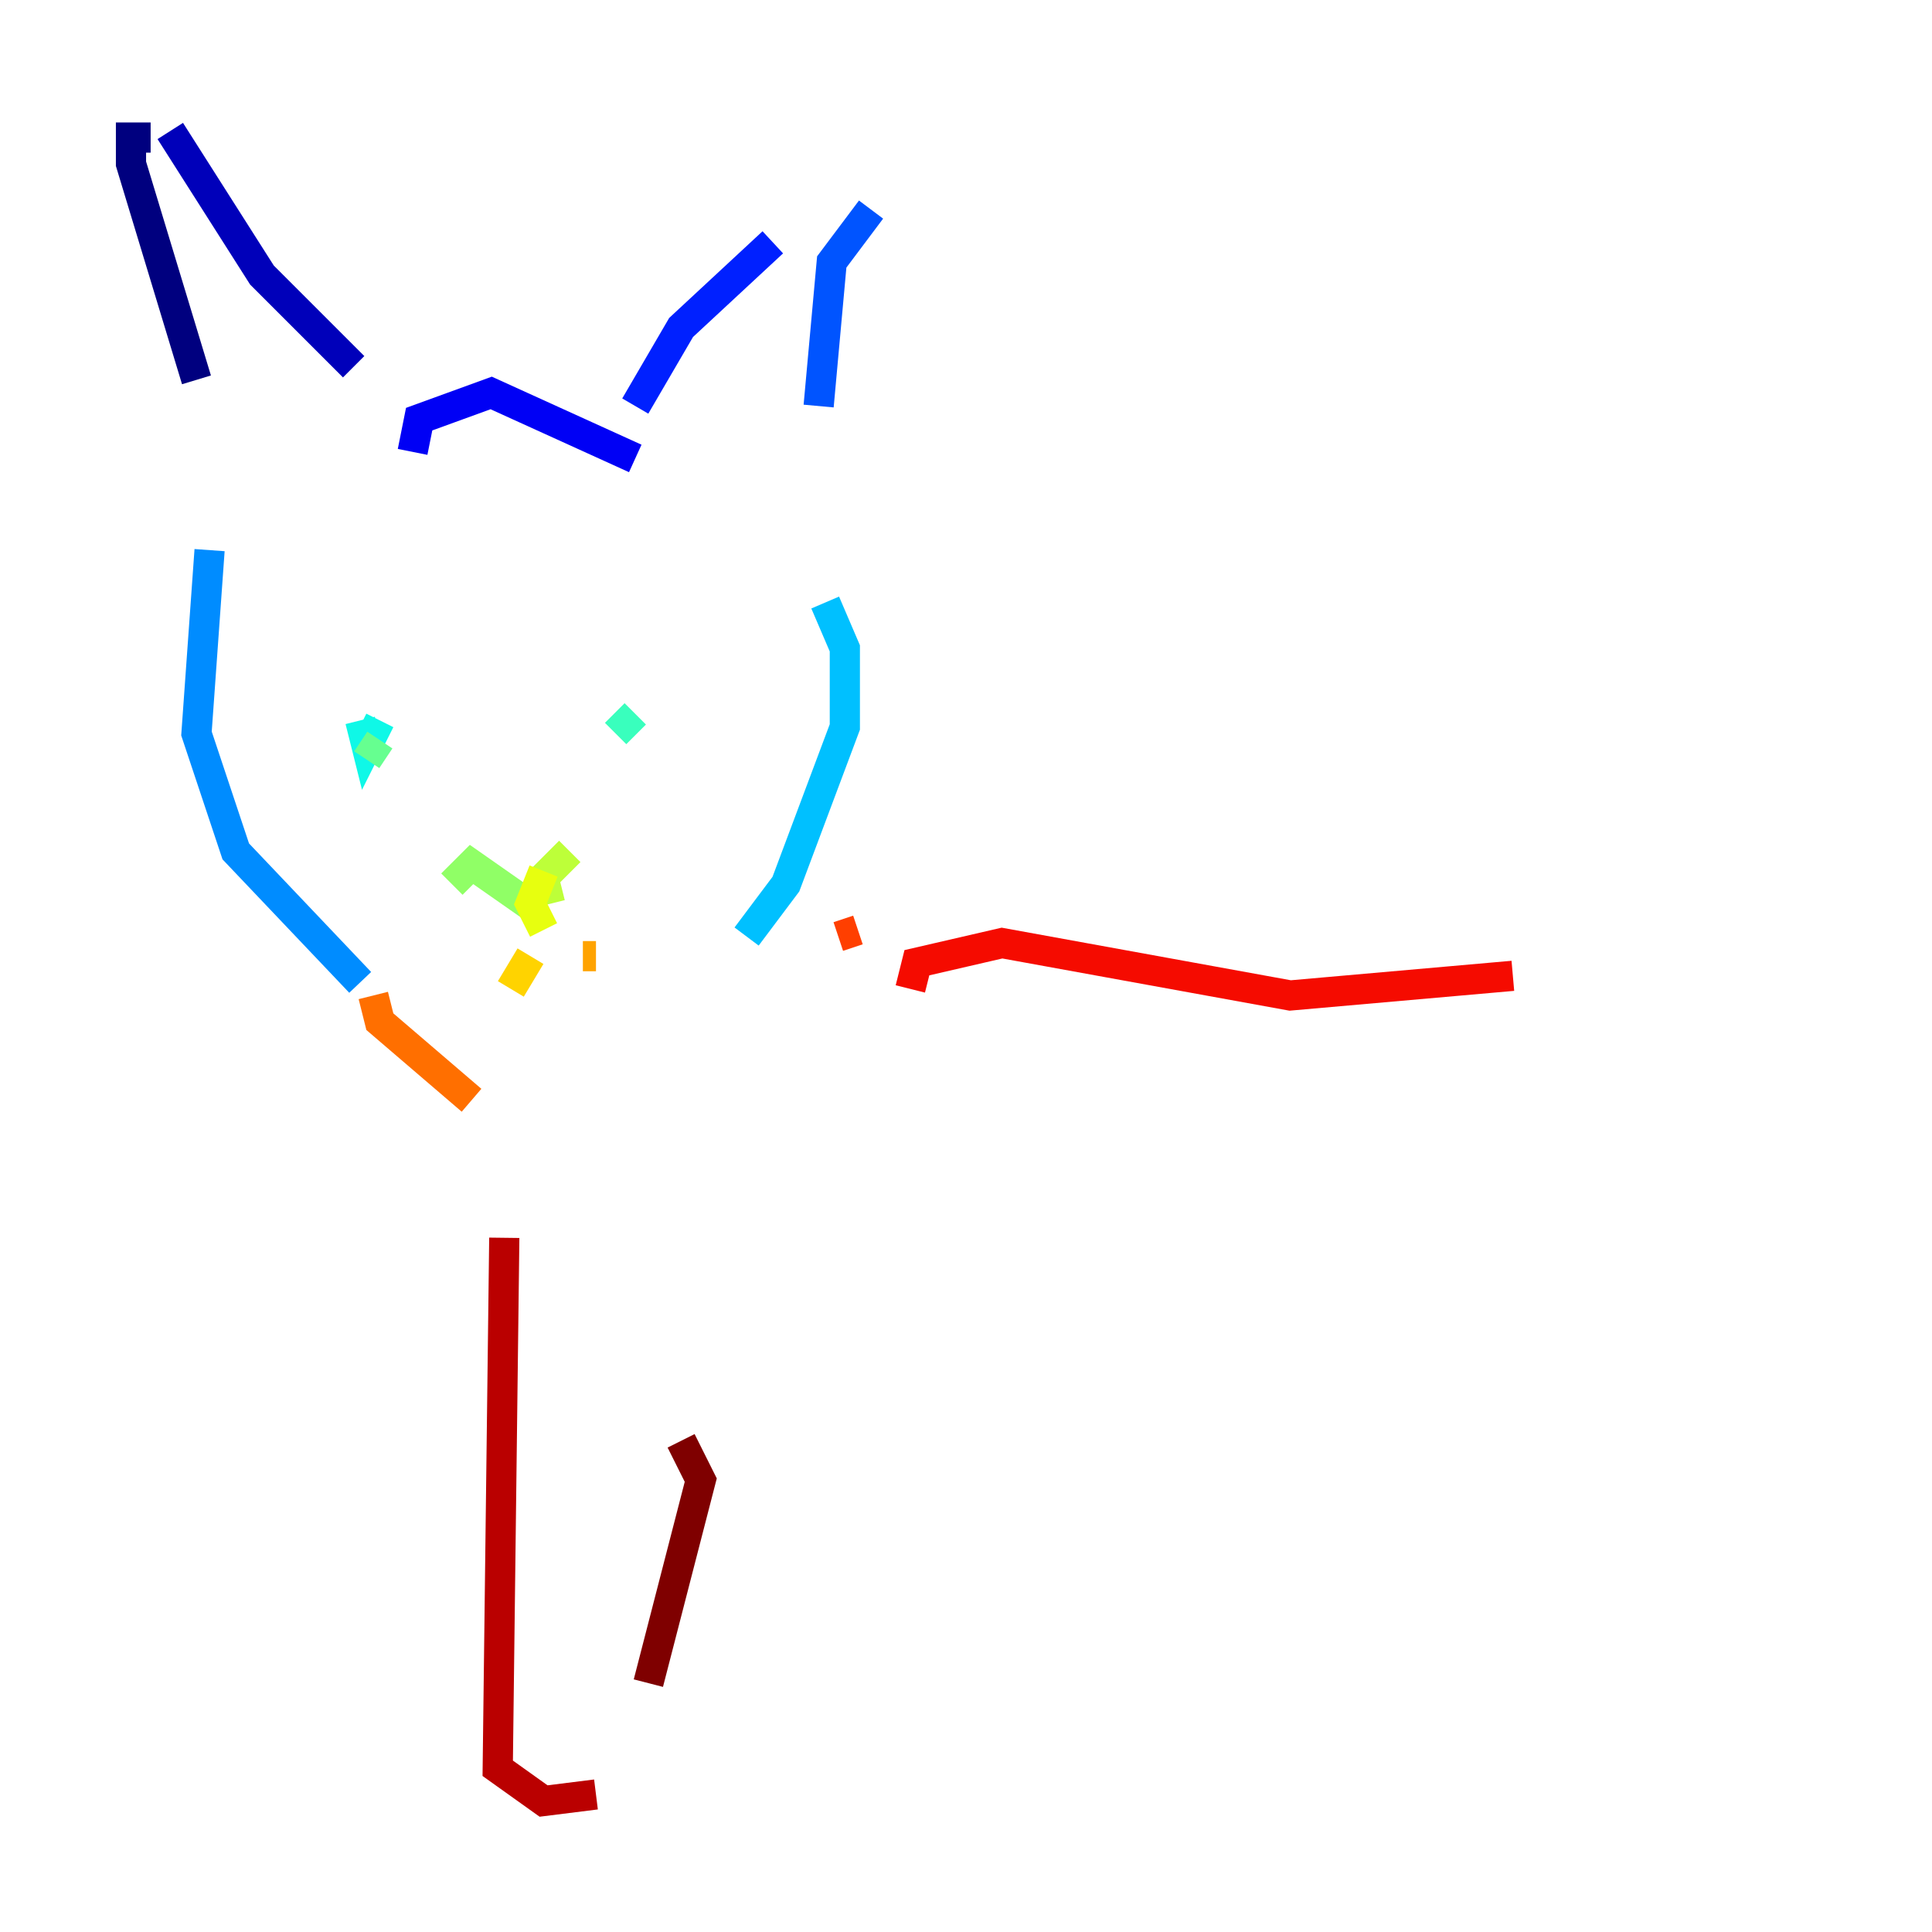 <?xml version="1.0" encoding="utf-8" ?>
<svg baseProfile="tiny" height="128" version="1.2" viewBox="0,0,128,128" width="128" xmlns="http://www.w3.org/2000/svg" xmlns:ev="http://www.w3.org/2001/xml-events" xmlns:xlink="http://www.w3.org/1999/xlink"><defs /><polyline fill="none" points="9.98,9.112 8.678,9.112 8.678,10.848 13.017,25.166" stroke="#00007f" stroke-width="2" /><polyline fill="none" points="11.281,8.678 17.356,18.224 23.43,24.298" stroke="#0000ba" stroke-width="2" /><polyline fill="none" points="27.336,29.939 27.77,27.77 32.542,26.034 42.088,30.373" stroke="#0000f5" stroke-width="2" /><polyline fill="none" points="51.2,16.054 45.125,21.695 42.088,26.902" stroke="#0020ff" stroke-width="2" /><polyline fill="none" points="57.709,13.885 55.105,17.356 54.237,26.902" stroke="#0054ff" stroke-width="2" /><polyline fill="none" points="13.885,36.447 13.017,48.597 15.62,56.407 23.864,65.085" stroke="#008cff" stroke-width="2" /><polyline fill="none" points="54.671,39.919 55.973,42.956 55.973,48.163 52.068,58.576 49.464,62.047" stroke="#00c0ff" stroke-width="2" /><polyline fill="none" points="23.864,47.729 24.298,49.464 25.166,47.729" stroke="#0ff8e7" stroke-width="2" /><polyline fill="none" points="40.786,48.597 42.088,47.295" stroke="#39ffbd" stroke-width="2" /><polyline fill="none" points="24.298,50.332 25.166,49.031" stroke="#66ff90" stroke-width="2" /><polyline fill="none" points="29.939,58.576 31.241,57.275 35.58,60.312" stroke="#90ff66" stroke-width="2" /><polyline fill="none" points="36.447,59.878 36.014,58.142 37.749,56.407" stroke="#bdff39" stroke-width="2" /><polyline fill="none" points="36.014,61.614 35.146,59.878 36.014,57.709" stroke="#e7ff0f" stroke-width="2" /><polyline fill="none" points="35.146,63.349 33.844,65.519" stroke="#ffd300" stroke-width="2" /><polyline fill="none" points="38.617,63.349 39.485,63.349" stroke="#ffa300" stroke-width="2" /><polyline fill="none" points="24.732,65.953 25.166,67.688 31.241,72.895" stroke="#ff6f00" stroke-width="2" /><polyline fill="none" points="56.841,61.614 55.539,62.047" stroke="#ff3f00" stroke-width="2" /><polyline fill="none" points="60.312,65.519 60.746,63.783 66.386,62.481 85.478,65.953 100.231,64.651" stroke="#f50b00" stroke-width="2" /><polyline fill="none" points="33.41,82.007 32.976,117.153 36.014,119.322 39.485,118.888" stroke="#ba0000" stroke-width="2" /><polyline fill="none" points="45.125,95.458 46.427,98.061 42.956,111.512" stroke="#7f0000" stroke-width="2" /></svg>